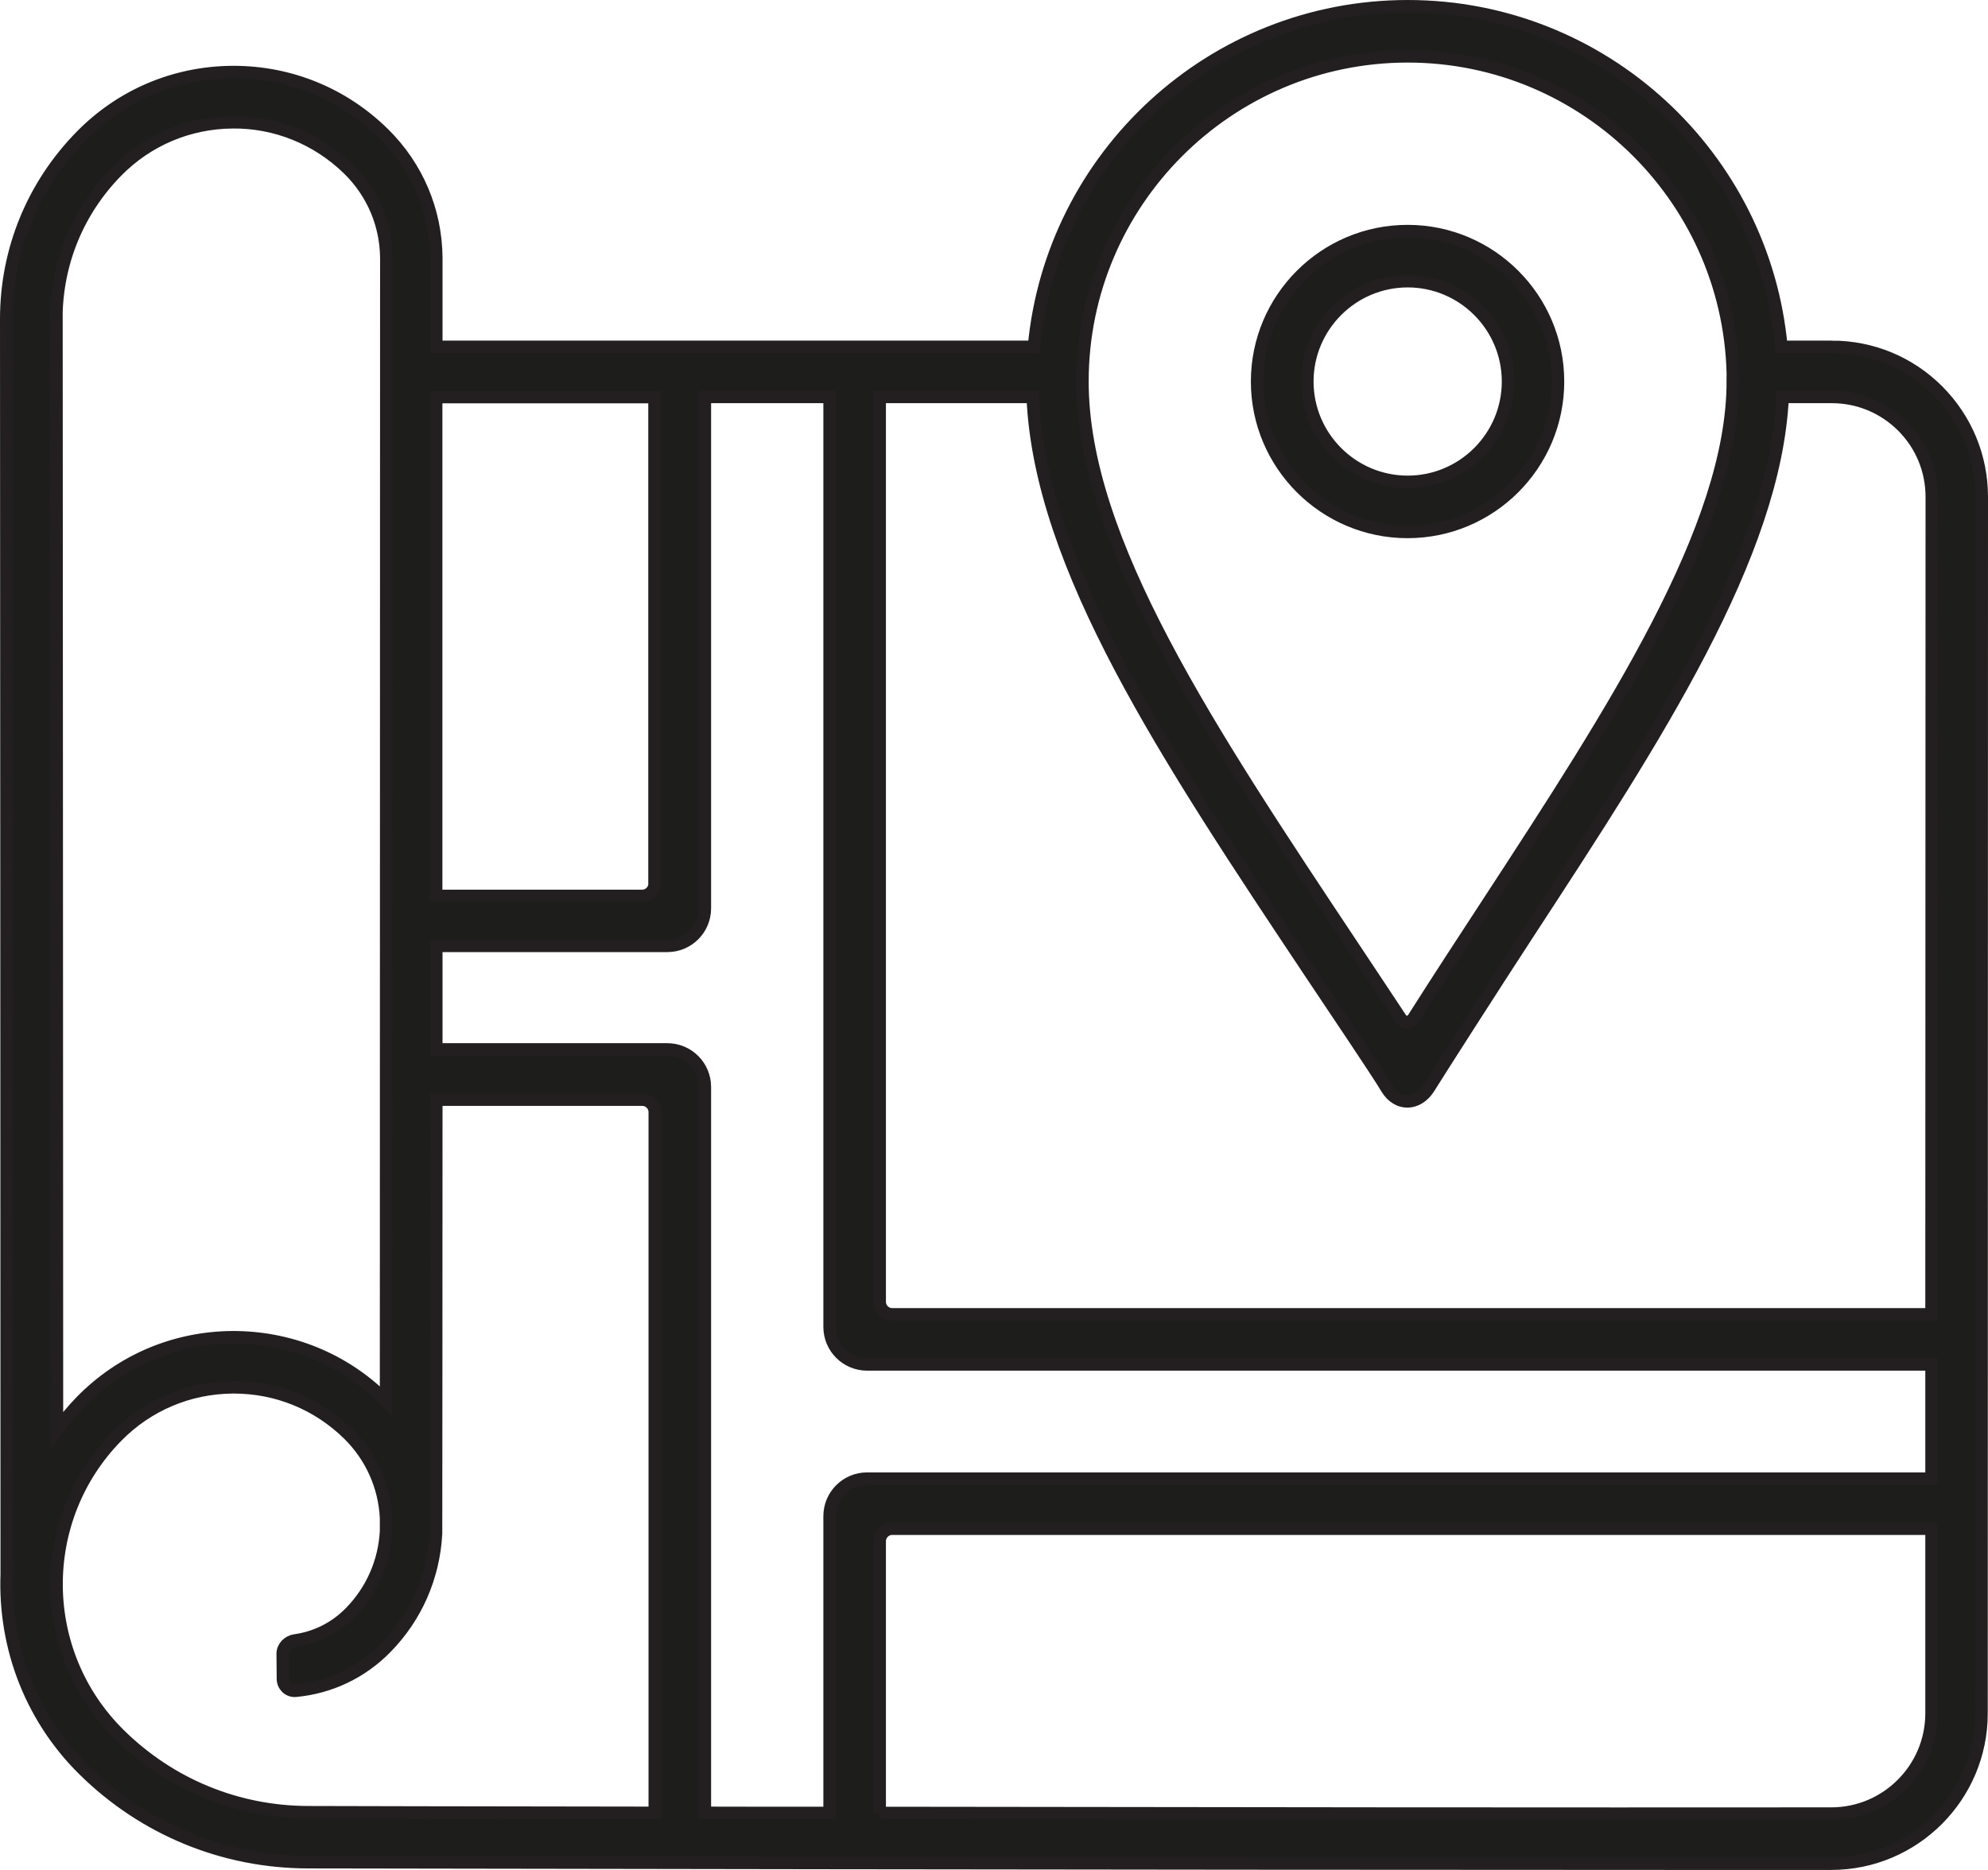 <?xml version="1.0" encoding="UTF-8"?>
<svg id="Layer_2" data-name="Layer 2" xmlns="http://www.w3.org/2000/svg" viewBox="0 0 158.85 149.45">
  <defs>
    <style>
      .cls-1 {
        fill: #1d1d1b;
        stroke: #231f20;
        stroke-miterlimit: 10;
      }
    </style>
  </defs>
  <g id="_Ñëîé_1" data-name="Ñëîé 1">
    <g>
      <path class="cls-1" d="m146.36,27.72h-4.02c-1.4-15.24-14.25-27.22-29.86-27.22s-28.45,11.98-29.86,27.22h-47.76c0-4.42,0-7.07,0-7.13-.03-3.76-1.53-7.28-4.21-9.92-3.22-3.17-7.47-4.91-11.98-4.91-.05,0-.1,0-.14,0-4.57.04-8.84,1.85-12.04,5.11C2.63,14.8.5,19.99.5,25.5c0,0,.05,91.57.04,99.73h.03c-.38,5.85,1.66,11.83,6.16,16.25,4.8,4.72,11.15,7.33,17.88,7.34,5.26.01,67.18.12,108.66.12,4.64,0,9.04,0,13.06,0,6.62,0,12-5.39,12-12.01l.02-97.21c0-3.21-1.25-6.22-3.51-8.49-2.27-2.27-5.28-3.51-8.48-3.51Zm8,12l-.02,65.32h-83.05c-.55,0-1-.45-1-1V31.72h12.23c.58,13.58,10.67,28.74,22.31,46.21,1.95,2.93,5.11,7.59,5.98,9.04.87,1.45,2.5,1.36,3.37-.04.87-1.4,5.38-8.45,8.04-12.52,10.09-15.45,19.63-30.07,20.22-42.69h3.92c2.14,0,4.14.83,5.66,2.34,1.51,1.51,2.34,3.52,2.34,5.66Zm-98.04,105.16v-58.01c0-1.66-1.34-3-3-3h-18.46c0-2.73,0-5.5,0-8.28h18.46c1.66,0,3-1.34,3-3V31.72h9.97v74.32c0,1.66,1.34,3,3,3h85.05v9.13h-85.05c-1.66,0-3,1.34-3,3v23.72c-3.45,0-6.79,0-9.97-.01ZM138.46,30.49c0,11.7-9.52,26.29-19.6,41.74-1.94,2.97-3.93,6.01-5.89,9.1-.3.47-.78.47-1.09,0-1.26-1.91-2.51-3.78-3.73-5.62-11.62-17.46-21.66-32.54-21.66-45.22,0-14.33,11.66-25.99,25.99-25.99s25.99,11.66,25.99,25.99Zm-86.15,40.11c0,.55-.45,1-1,1h-16.46c0-15.15,0-30.11,0-39.87h17.45v38.87ZM4.5,25.5c0-4.45,1.72-8.65,4.84-11.82,2.45-2.49,5.73-3.88,9.23-3.91,3.46-.04,6.79,1.31,9.29,3.76,1.92,1.89,2.99,4.41,3.01,7.09,0,.6-.01,62.82-.02,91.36-.06-.06-.12-.13-.18-.2-3.25-3.2-7.55-4.93-12.13-4.91-4.57.04-8.84,1.85-12.04,5.11-.72.74-1.36,1.52-1.95,2.33,0-21.4-.04-88.81-.04-88.81Zm14.07,85.37s.07,0,.11,0c3.46,0,6.71,1.33,9.18,3.76,1.81,1.79,2.86,4.14,2.99,6.67,0,.37,0,.72,0,1.06-.13,2.46-1.13,4.75-2.87,6.52-1.2,1.22-2.73,1.99-4.4,2.22-.55.08-.99.52-.99,1.07l.02,2c0,.55.46,1,1.01.95,2.73-.25,5.27-1.45,7.21-3.43,2.44-2.48,3.83-5.7,4.01-9.14,0-.07.02-20.43.02-34.67h16.46c.55,0,1,.45,1,1v56c-14.84-.02-25.63-.04-27.69-.05-5.68-.01-11.03-2.21-15.08-6.2-6.63-6.52-6.72-17.22-.2-23.85,2.45-2.49,5.73-3.88,9.23-3.91Zm51.72,34.03v-21.73c0-.55.45-1,1-1h83.05v14.76c0,4.41-3.59,8.01-8.01,8.01-20.63.02-50.84-.01-76.04-.05Z"/>
      <path class="cls-1" d="m124.49,30.49c0-6.63-5.39-12.02-12.02-12.02s-12.02,5.39-12.02,12.02,5.39,12.02,12.02,12.02,12.02-5.39,12.02-12.02Zm-20.03,0c0-4.42,3.6-8.02,8.02-8.02s8.02,3.6,8.02,8.02-3.6,8.02-8.02,8.02-8.02-3.6-8.02-8.02Z"/>
    </g>
  </g>
</svg>